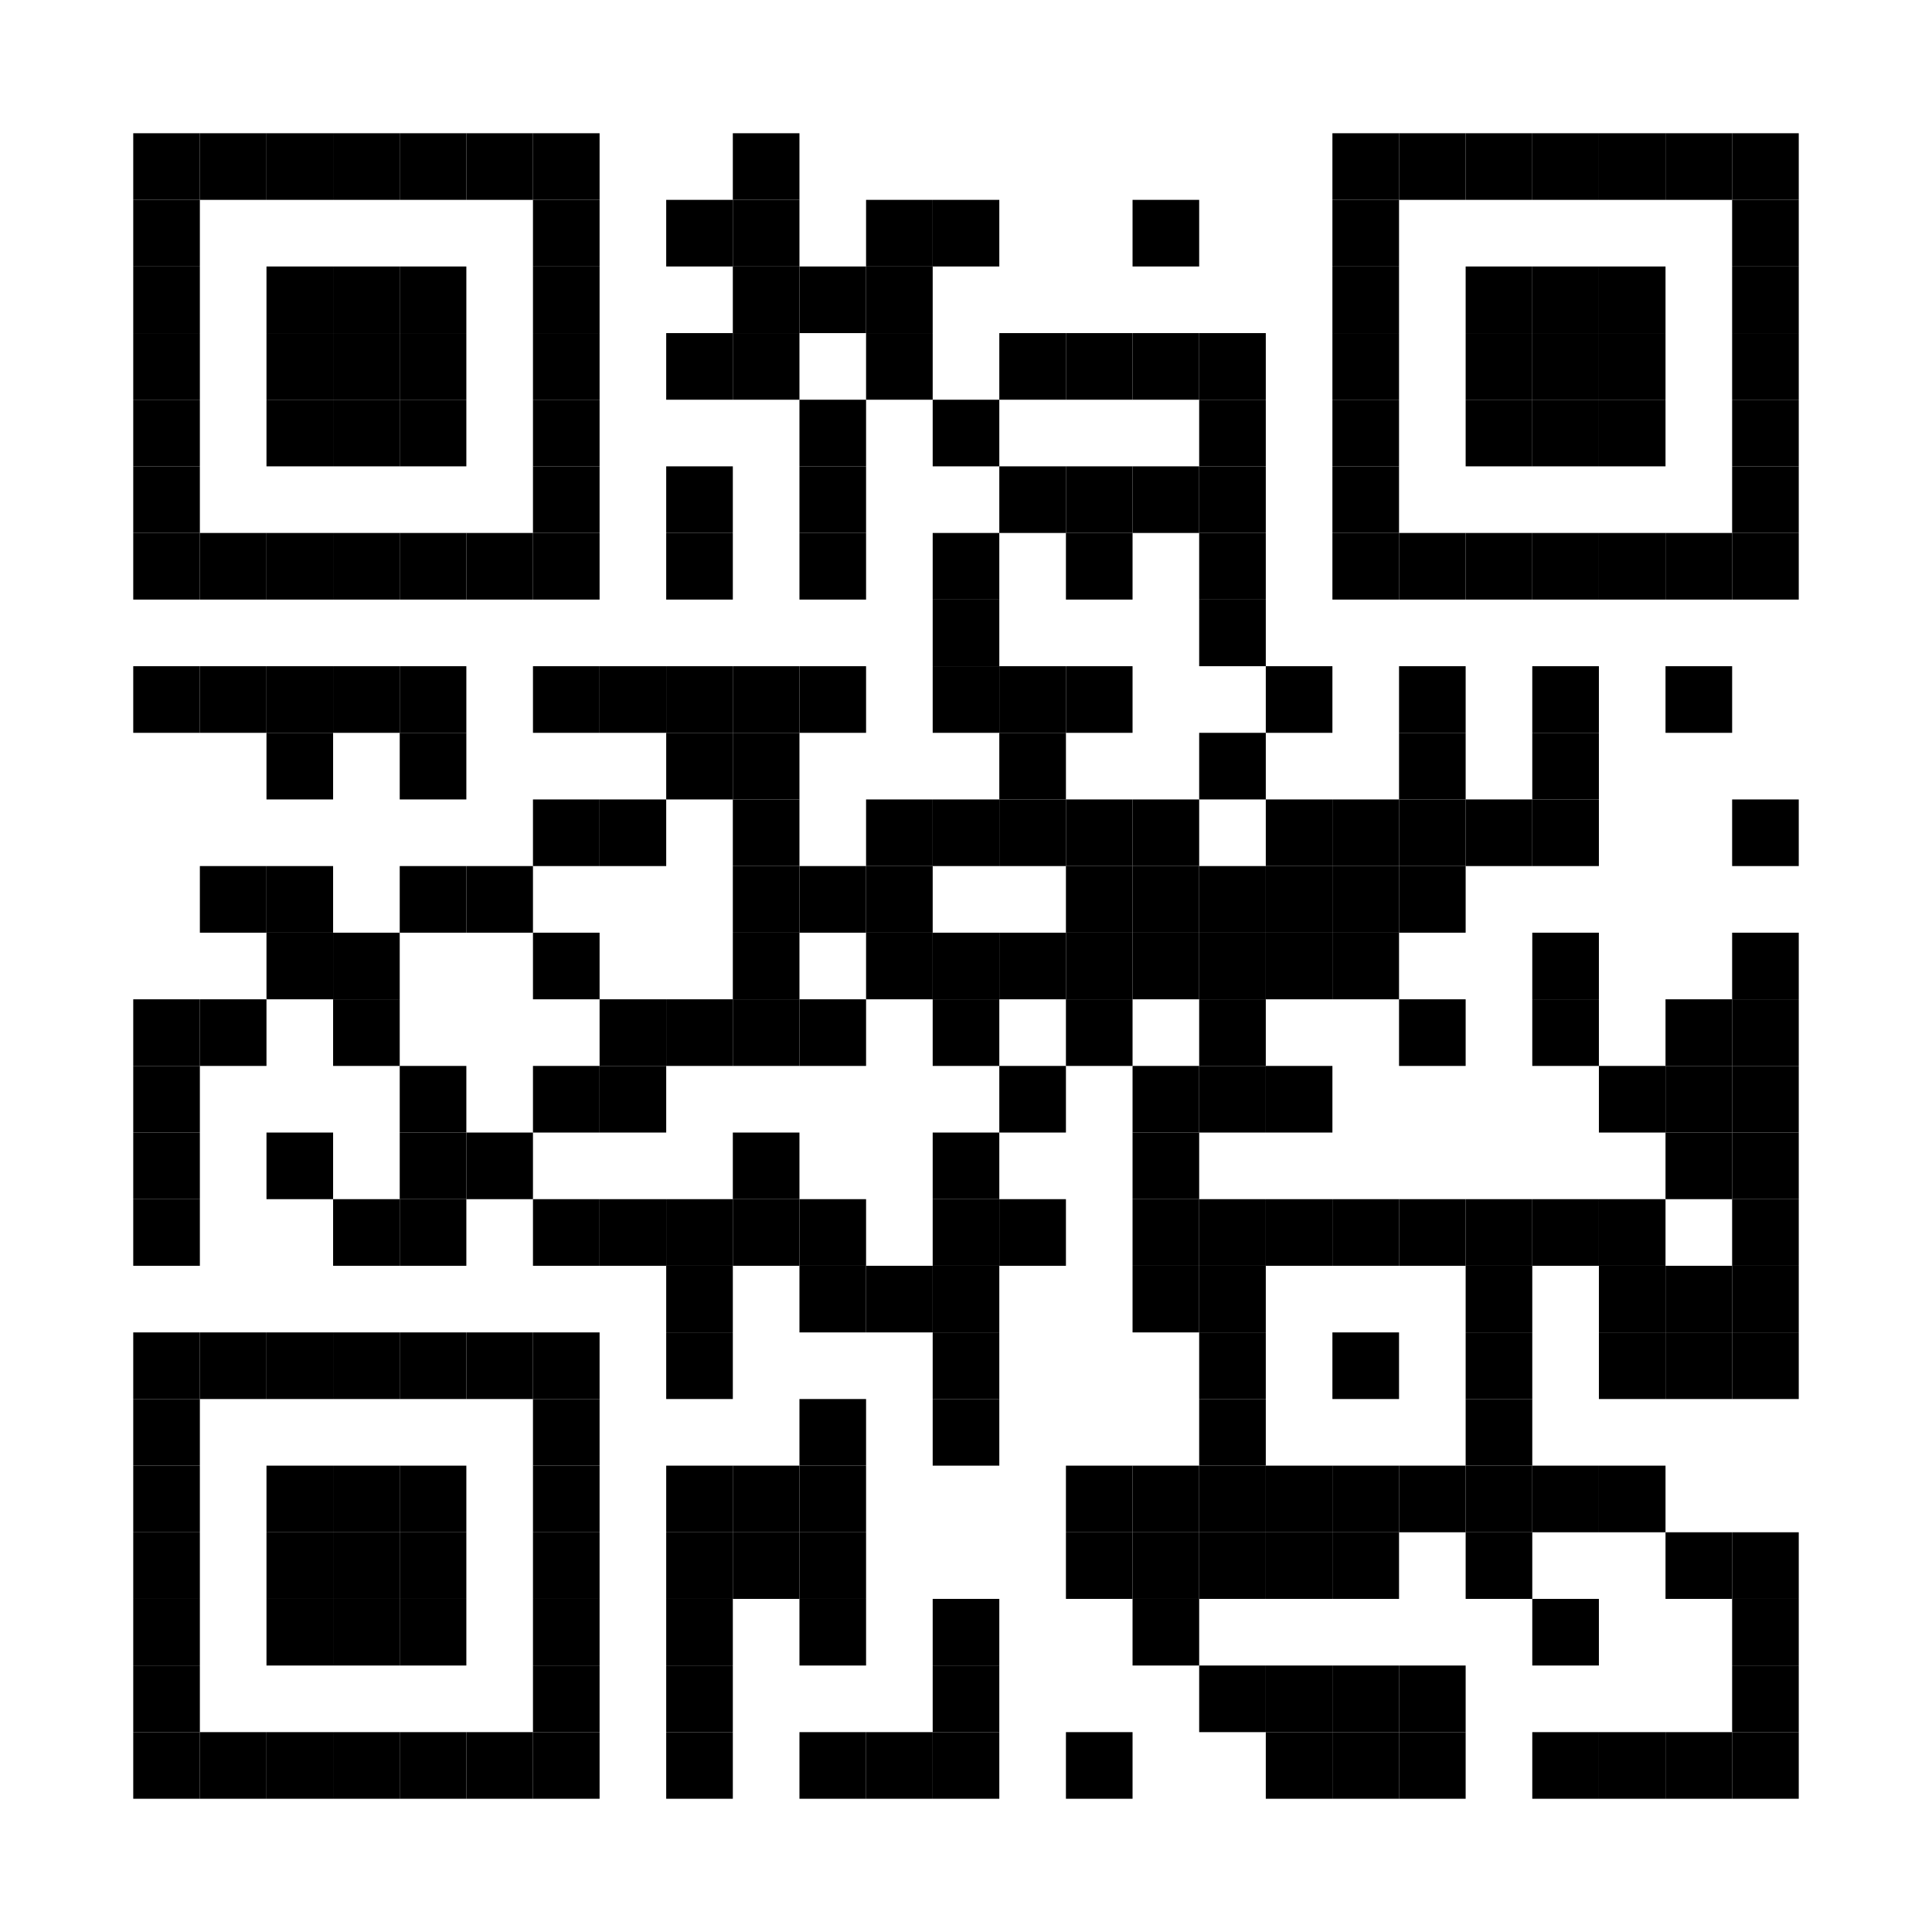 <?xml version="1.0" encoding="utf-8"?>
<!DOCTYPE svg PUBLIC "-//W3C//DTD SVG 1.1//EN" "http://www.w3.org/Graphics/SVG/1.1/DTD/svg11.dtd">
<svg xmlns="http://www.w3.org/2000/svg" version="1.1" xml:space="preserve" xmlns:xlink="http://www.w3.org/1999/xlink" width="116" height="116" viewBox="0 0 116 116">
<desc></desc>
<rect width="116" height="116" fill="#ffffff" cx="0" cy="0" />
<defs>
	<rect id="p" width="4" height="4" />
</defs>
<g fill="#000000">
	<use x="8" y="8" xlink:href="#p" />
	<use x="12" y="8" xlink:href="#p" />
	<use x="16" y="8" xlink:href="#p" />
	<use x="20" y="8" xlink:href="#p" />
	<use x="24" y="8" xlink:href="#p" />
	<use x="28" y="8" xlink:href="#p" />
	<use x="32" y="8" xlink:href="#p" />
	<use x="44" y="8" xlink:href="#p" />
	<use x="80" y="8" xlink:href="#p" />
	<use x="84" y="8" xlink:href="#p" />
	<use x="88" y="8" xlink:href="#p" />
	<use x="92" y="8" xlink:href="#p" />
	<use x="96" y="8" xlink:href="#p" />
	<use x="100" y="8" xlink:href="#p" />
	<use x="104" y="8" xlink:href="#p" />
	<use x="8" y="12" xlink:href="#p" />
	<use x="32" y="12" xlink:href="#p" />
	<use x="40" y="12" xlink:href="#p" />
	<use x="44" y="12" xlink:href="#p" />
	<use x="52" y="12" xlink:href="#p" />
	<use x="56" y="12" xlink:href="#p" />
	<use x="68" y="12" xlink:href="#p" />
	<use x="80" y="12" xlink:href="#p" />
	<use x="104" y="12" xlink:href="#p" />
	<use x="8" y="16" xlink:href="#p" />
	<use x="16" y="16" xlink:href="#p" />
	<use x="20" y="16" xlink:href="#p" />
	<use x="24" y="16" xlink:href="#p" />
	<use x="32" y="16" xlink:href="#p" />
	<use x="44" y="16" xlink:href="#p" />
	<use x="48" y="16" xlink:href="#p" />
	<use x="52" y="16" xlink:href="#p" />
	<use x="80" y="16" xlink:href="#p" />
	<use x="88" y="16" xlink:href="#p" />
	<use x="92" y="16" xlink:href="#p" />
	<use x="96" y="16" xlink:href="#p" />
	<use x="104" y="16" xlink:href="#p" />
	<use x="8" y="20" xlink:href="#p" />
	<use x="16" y="20" xlink:href="#p" />
	<use x="20" y="20" xlink:href="#p" />
	<use x="24" y="20" xlink:href="#p" />
	<use x="32" y="20" xlink:href="#p" />
	<use x="40" y="20" xlink:href="#p" />
	<use x="44" y="20" xlink:href="#p" />
	<use x="52" y="20" xlink:href="#p" />
	<use x="60" y="20" xlink:href="#p" />
	<use x="64" y="20" xlink:href="#p" />
	<use x="68" y="20" xlink:href="#p" />
	<use x="72" y="20" xlink:href="#p" />
	<use x="80" y="20" xlink:href="#p" />
	<use x="88" y="20" xlink:href="#p" />
	<use x="92" y="20" xlink:href="#p" />
	<use x="96" y="20" xlink:href="#p" />
	<use x="104" y="20" xlink:href="#p" />
	<use x="8" y="24" xlink:href="#p" />
	<use x="16" y="24" xlink:href="#p" />
	<use x="20" y="24" xlink:href="#p" />
	<use x="24" y="24" xlink:href="#p" />
	<use x="32" y="24" xlink:href="#p" />
	<use x="48" y="24" xlink:href="#p" />
	<use x="56" y="24" xlink:href="#p" />
	<use x="72" y="24" xlink:href="#p" />
	<use x="80" y="24" xlink:href="#p" />
	<use x="88" y="24" xlink:href="#p" />
	<use x="92" y="24" xlink:href="#p" />
	<use x="96" y="24" xlink:href="#p" />
	<use x="104" y="24" xlink:href="#p" />
	<use x="8" y="28" xlink:href="#p" />
	<use x="32" y="28" xlink:href="#p" />
	<use x="40" y="28" xlink:href="#p" />
	<use x="48" y="28" xlink:href="#p" />
	<use x="60" y="28" xlink:href="#p" />
	<use x="64" y="28" xlink:href="#p" />
	<use x="68" y="28" xlink:href="#p" />
	<use x="72" y="28" xlink:href="#p" />
	<use x="80" y="28" xlink:href="#p" />
	<use x="104" y="28" xlink:href="#p" />
	<use x="8" y="32" xlink:href="#p" />
	<use x="12" y="32" xlink:href="#p" />
	<use x="16" y="32" xlink:href="#p" />
	<use x="20" y="32" xlink:href="#p" />
	<use x="24" y="32" xlink:href="#p" />
	<use x="28" y="32" xlink:href="#p" />
	<use x="32" y="32" xlink:href="#p" />
	<use x="40" y="32" xlink:href="#p" />
	<use x="48" y="32" xlink:href="#p" />
	<use x="56" y="32" xlink:href="#p" />
	<use x="64" y="32" xlink:href="#p" />
	<use x="72" y="32" xlink:href="#p" />
	<use x="80" y="32" xlink:href="#p" />
	<use x="84" y="32" xlink:href="#p" />
	<use x="88" y="32" xlink:href="#p" />
	<use x="92" y="32" xlink:href="#p" />
	<use x="96" y="32" xlink:href="#p" />
	<use x="100" y="32" xlink:href="#p" />
	<use x="104" y="32" xlink:href="#p" />
	<use x="56" y="36" xlink:href="#p" />
	<use x="72" y="36" xlink:href="#p" />
	<use x="8" y="40" xlink:href="#p" />
	<use x="12" y="40" xlink:href="#p" />
	<use x="16" y="40" xlink:href="#p" />
	<use x="20" y="40" xlink:href="#p" />
	<use x="24" y="40" xlink:href="#p" />
	<use x="32" y="40" xlink:href="#p" />
	<use x="36" y="40" xlink:href="#p" />
	<use x="40" y="40" xlink:href="#p" />
	<use x="44" y="40" xlink:href="#p" />
	<use x="48" y="40" xlink:href="#p" />
	<use x="56" y="40" xlink:href="#p" />
	<use x="60" y="40" xlink:href="#p" />
	<use x="64" y="40" xlink:href="#p" />
	<use x="76" y="40" xlink:href="#p" />
	<use x="84" y="40" xlink:href="#p" />
	<use x="92" y="40" xlink:href="#p" />
	<use x="100" y="40" xlink:href="#p" />
	<use x="16" y="44" xlink:href="#p" />
	<use x="24" y="44" xlink:href="#p" />
	<use x="40" y="44" xlink:href="#p" />
	<use x="44" y="44" xlink:href="#p" />
	<use x="60" y="44" xlink:href="#p" />
	<use x="72" y="44" xlink:href="#p" />
	<use x="84" y="44" xlink:href="#p" />
	<use x="92" y="44" xlink:href="#p" />
	<use x="32" y="48" xlink:href="#p" />
	<use x="36" y="48" xlink:href="#p" />
	<use x="44" y="48" xlink:href="#p" />
	<use x="52" y="48" xlink:href="#p" />
	<use x="56" y="48" xlink:href="#p" />
	<use x="60" y="48" xlink:href="#p" />
	<use x="64" y="48" xlink:href="#p" />
	<use x="68" y="48" xlink:href="#p" />
	<use x="76" y="48" xlink:href="#p" />
	<use x="80" y="48" xlink:href="#p" />
	<use x="84" y="48" xlink:href="#p" />
	<use x="88" y="48" xlink:href="#p" />
	<use x="92" y="48" xlink:href="#p" />
	<use x="104" y="48" xlink:href="#p" />
	<use x="12" y="52" xlink:href="#p" />
	<use x="16" y="52" xlink:href="#p" />
	<use x="24" y="52" xlink:href="#p" />
	<use x="28" y="52" xlink:href="#p" />
	<use x="44" y="52" xlink:href="#p" />
	<use x="48" y="52" xlink:href="#p" />
	<use x="52" y="52" xlink:href="#p" />
	<use x="64" y="52" xlink:href="#p" />
	<use x="68" y="52" xlink:href="#p" />
	<use x="72" y="52" xlink:href="#p" />
	<use x="76" y="52" xlink:href="#p" />
	<use x="80" y="52" xlink:href="#p" />
	<use x="84" y="52" xlink:href="#p" />
	<use x="16" y="56" xlink:href="#p" />
	<use x="20" y="56" xlink:href="#p" />
	<use x="32" y="56" xlink:href="#p" />
	<use x="44" y="56" xlink:href="#p" />
	<use x="52" y="56" xlink:href="#p" />
	<use x="56" y="56" xlink:href="#p" />
	<use x="60" y="56" xlink:href="#p" />
	<use x="64" y="56" xlink:href="#p" />
	<use x="68" y="56" xlink:href="#p" />
	<use x="72" y="56" xlink:href="#p" />
	<use x="76" y="56" xlink:href="#p" />
	<use x="80" y="56" xlink:href="#p" />
	<use x="92" y="56" xlink:href="#p" />
	<use x="104" y="56" xlink:href="#p" />
	<use x="8" y="60" xlink:href="#p" />
	<use x="12" y="60" xlink:href="#p" />
	<use x="20" y="60" xlink:href="#p" />
	<use x="36" y="60" xlink:href="#p" />
	<use x="40" y="60" xlink:href="#p" />
	<use x="44" y="60" xlink:href="#p" />
	<use x="48" y="60" xlink:href="#p" />
	<use x="56" y="60" xlink:href="#p" />
	<use x="64" y="60" xlink:href="#p" />
	<use x="72" y="60" xlink:href="#p" />
	<use x="84" y="60" xlink:href="#p" />
	<use x="92" y="60" xlink:href="#p" />
	<use x="100" y="60" xlink:href="#p" />
	<use x="104" y="60" xlink:href="#p" />
	<use x="8" y="64" xlink:href="#p" />
	<use x="24" y="64" xlink:href="#p" />
	<use x="32" y="64" xlink:href="#p" />
	<use x="36" y="64" xlink:href="#p" />
	<use x="60" y="64" xlink:href="#p" />
	<use x="68" y="64" xlink:href="#p" />
	<use x="72" y="64" xlink:href="#p" />
	<use x="76" y="64" xlink:href="#p" />
	<use x="96" y="64" xlink:href="#p" />
	<use x="100" y="64" xlink:href="#p" />
	<use x="104" y="64" xlink:href="#p" />
	<use x="8" y="68" xlink:href="#p" />
	<use x="16" y="68" xlink:href="#p" />
	<use x="24" y="68" xlink:href="#p" />
	<use x="28" y="68" xlink:href="#p" />
	<use x="44" y="68" xlink:href="#p" />
	<use x="56" y="68" xlink:href="#p" />
	<use x="68" y="68" xlink:href="#p" />
	<use x="100" y="68" xlink:href="#p" />
	<use x="104" y="68" xlink:href="#p" />
	<use x="8" y="72" xlink:href="#p" />
	<use x="20" y="72" xlink:href="#p" />
	<use x="24" y="72" xlink:href="#p" />
	<use x="32" y="72" xlink:href="#p" />
	<use x="36" y="72" xlink:href="#p" />
	<use x="40" y="72" xlink:href="#p" />
	<use x="44" y="72" xlink:href="#p" />
	<use x="48" y="72" xlink:href="#p" />
	<use x="56" y="72" xlink:href="#p" />
	<use x="60" y="72" xlink:href="#p" />
	<use x="68" y="72" xlink:href="#p" />
	<use x="72" y="72" xlink:href="#p" />
	<use x="76" y="72" xlink:href="#p" />
	<use x="80" y="72" xlink:href="#p" />
	<use x="84" y="72" xlink:href="#p" />
	<use x="88" y="72" xlink:href="#p" />
	<use x="92" y="72" xlink:href="#p" />
	<use x="96" y="72" xlink:href="#p" />
	<use x="104" y="72" xlink:href="#p" />
	<use x="40" y="76" xlink:href="#p" />
	<use x="48" y="76" xlink:href="#p" />
	<use x="52" y="76" xlink:href="#p" />
	<use x="56" y="76" xlink:href="#p" />
	<use x="68" y="76" xlink:href="#p" />
	<use x="72" y="76" xlink:href="#p" />
	<use x="88" y="76" xlink:href="#p" />
	<use x="96" y="76" xlink:href="#p" />
	<use x="100" y="76" xlink:href="#p" />
	<use x="104" y="76" xlink:href="#p" />
	<use x="8" y="80" xlink:href="#p" />
	<use x="12" y="80" xlink:href="#p" />
	<use x="16" y="80" xlink:href="#p" />
	<use x="20" y="80" xlink:href="#p" />
	<use x="24" y="80" xlink:href="#p" />
	<use x="28" y="80" xlink:href="#p" />
	<use x="32" y="80" xlink:href="#p" />
	<use x="40" y="80" xlink:href="#p" />
	<use x="56" y="80" xlink:href="#p" />
	<use x="72" y="80" xlink:href="#p" />
	<use x="80" y="80" xlink:href="#p" />
	<use x="88" y="80" xlink:href="#p" />
	<use x="96" y="80" xlink:href="#p" />
	<use x="100" y="80" xlink:href="#p" />
	<use x="104" y="80" xlink:href="#p" />
	<use x="8" y="84" xlink:href="#p" />
	<use x="32" y="84" xlink:href="#p" />
	<use x="48" y="84" xlink:href="#p" />
	<use x="56" y="84" xlink:href="#p" />
	<use x="72" y="84" xlink:href="#p" />
	<use x="88" y="84" xlink:href="#p" />
	<use x="8" y="88" xlink:href="#p" />
	<use x="16" y="88" xlink:href="#p" />
	<use x="20" y="88" xlink:href="#p" />
	<use x="24" y="88" xlink:href="#p" />
	<use x="32" y="88" xlink:href="#p" />
	<use x="40" y="88" xlink:href="#p" />
	<use x="44" y="88" xlink:href="#p" />
	<use x="48" y="88" xlink:href="#p" />
	<use x="64" y="88" xlink:href="#p" />
	<use x="68" y="88" xlink:href="#p" />
	<use x="72" y="88" xlink:href="#p" />
	<use x="76" y="88" xlink:href="#p" />
	<use x="80" y="88" xlink:href="#p" />
	<use x="84" y="88" xlink:href="#p" />
	<use x="88" y="88" xlink:href="#p" />
	<use x="92" y="88" xlink:href="#p" />
	<use x="96" y="88" xlink:href="#p" />
	<use x="8" y="92" xlink:href="#p" />
	<use x="16" y="92" xlink:href="#p" />
	<use x="20" y="92" xlink:href="#p" />
	<use x="24" y="92" xlink:href="#p" />
	<use x="32" y="92" xlink:href="#p" />
	<use x="40" y="92" xlink:href="#p" />
	<use x="44" y="92" xlink:href="#p" />
	<use x="48" y="92" xlink:href="#p" />
	<use x="64" y="92" xlink:href="#p" />
	<use x="68" y="92" xlink:href="#p" />
	<use x="72" y="92" xlink:href="#p" />
	<use x="76" y="92" xlink:href="#p" />
	<use x="80" y="92" xlink:href="#p" />
	<use x="88" y="92" xlink:href="#p" />
	<use x="100" y="92" xlink:href="#p" />
	<use x="104" y="92" xlink:href="#p" />
	<use x="8" y="96" xlink:href="#p" />
	<use x="16" y="96" xlink:href="#p" />
	<use x="20" y="96" xlink:href="#p" />
	<use x="24" y="96" xlink:href="#p" />
	<use x="32" y="96" xlink:href="#p" />
	<use x="40" y="96" xlink:href="#p" />
	<use x="48" y="96" xlink:href="#p" />
	<use x="56" y="96" xlink:href="#p" />
	<use x="68" y="96" xlink:href="#p" />
	<use x="92" y="96" xlink:href="#p" />
	<use x="104" y="96" xlink:href="#p" />
	<use x="8" y="100" xlink:href="#p" />
	<use x="32" y="100" xlink:href="#p" />
	<use x="40" y="100" xlink:href="#p" />
	<use x="56" y="100" xlink:href="#p" />
	<use x="72" y="100" xlink:href="#p" />
	<use x="76" y="100" xlink:href="#p" />
	<use x="80" y="100" xlink:href="#p" />
	<use x="84" y="100" xlink:href="#p" />
	<use x="104" y="100" xlink:href="#p" />
	<use x="8" y="104" xlink:href="#p" />
	<use x="12" y="104" xlink:href="#p" />
	<use x="16" y="104" xlink:href="#p" />
	<use x="20" y="104" xlink:href="#p" />
	<use x="24" y="104" xlink:href="#p" />
	<use x="28" y="104" xlink:href="#p" />
	<use x="32" y="104" xlink:href="#p" />
	<use x="40" y="104" xlink:href="#p" />
	<use x="48" y="104" xlink:href="#p" />
	<use x="52" y="104" xlink:href="#p" />
	<use x="56" y="104" xlink:href="#p" />
	<use x="64" y="104" xlink:href="#p" />
	<use x="76" y="104" xlink:href="#p" />
	<use x="80" y="104" xlink:href="#p" />
	<use x="84" y="104" xlink:href="#p" />
	<use x="92" y="104" xlink:href="#p" />
	<use x="96" y="104" xlink:href="#p" />
	<use x="100" y="104" xlink:href="#p" />
	<use x="104" y="104" xlink:href="#p" />
</g>
</svg>